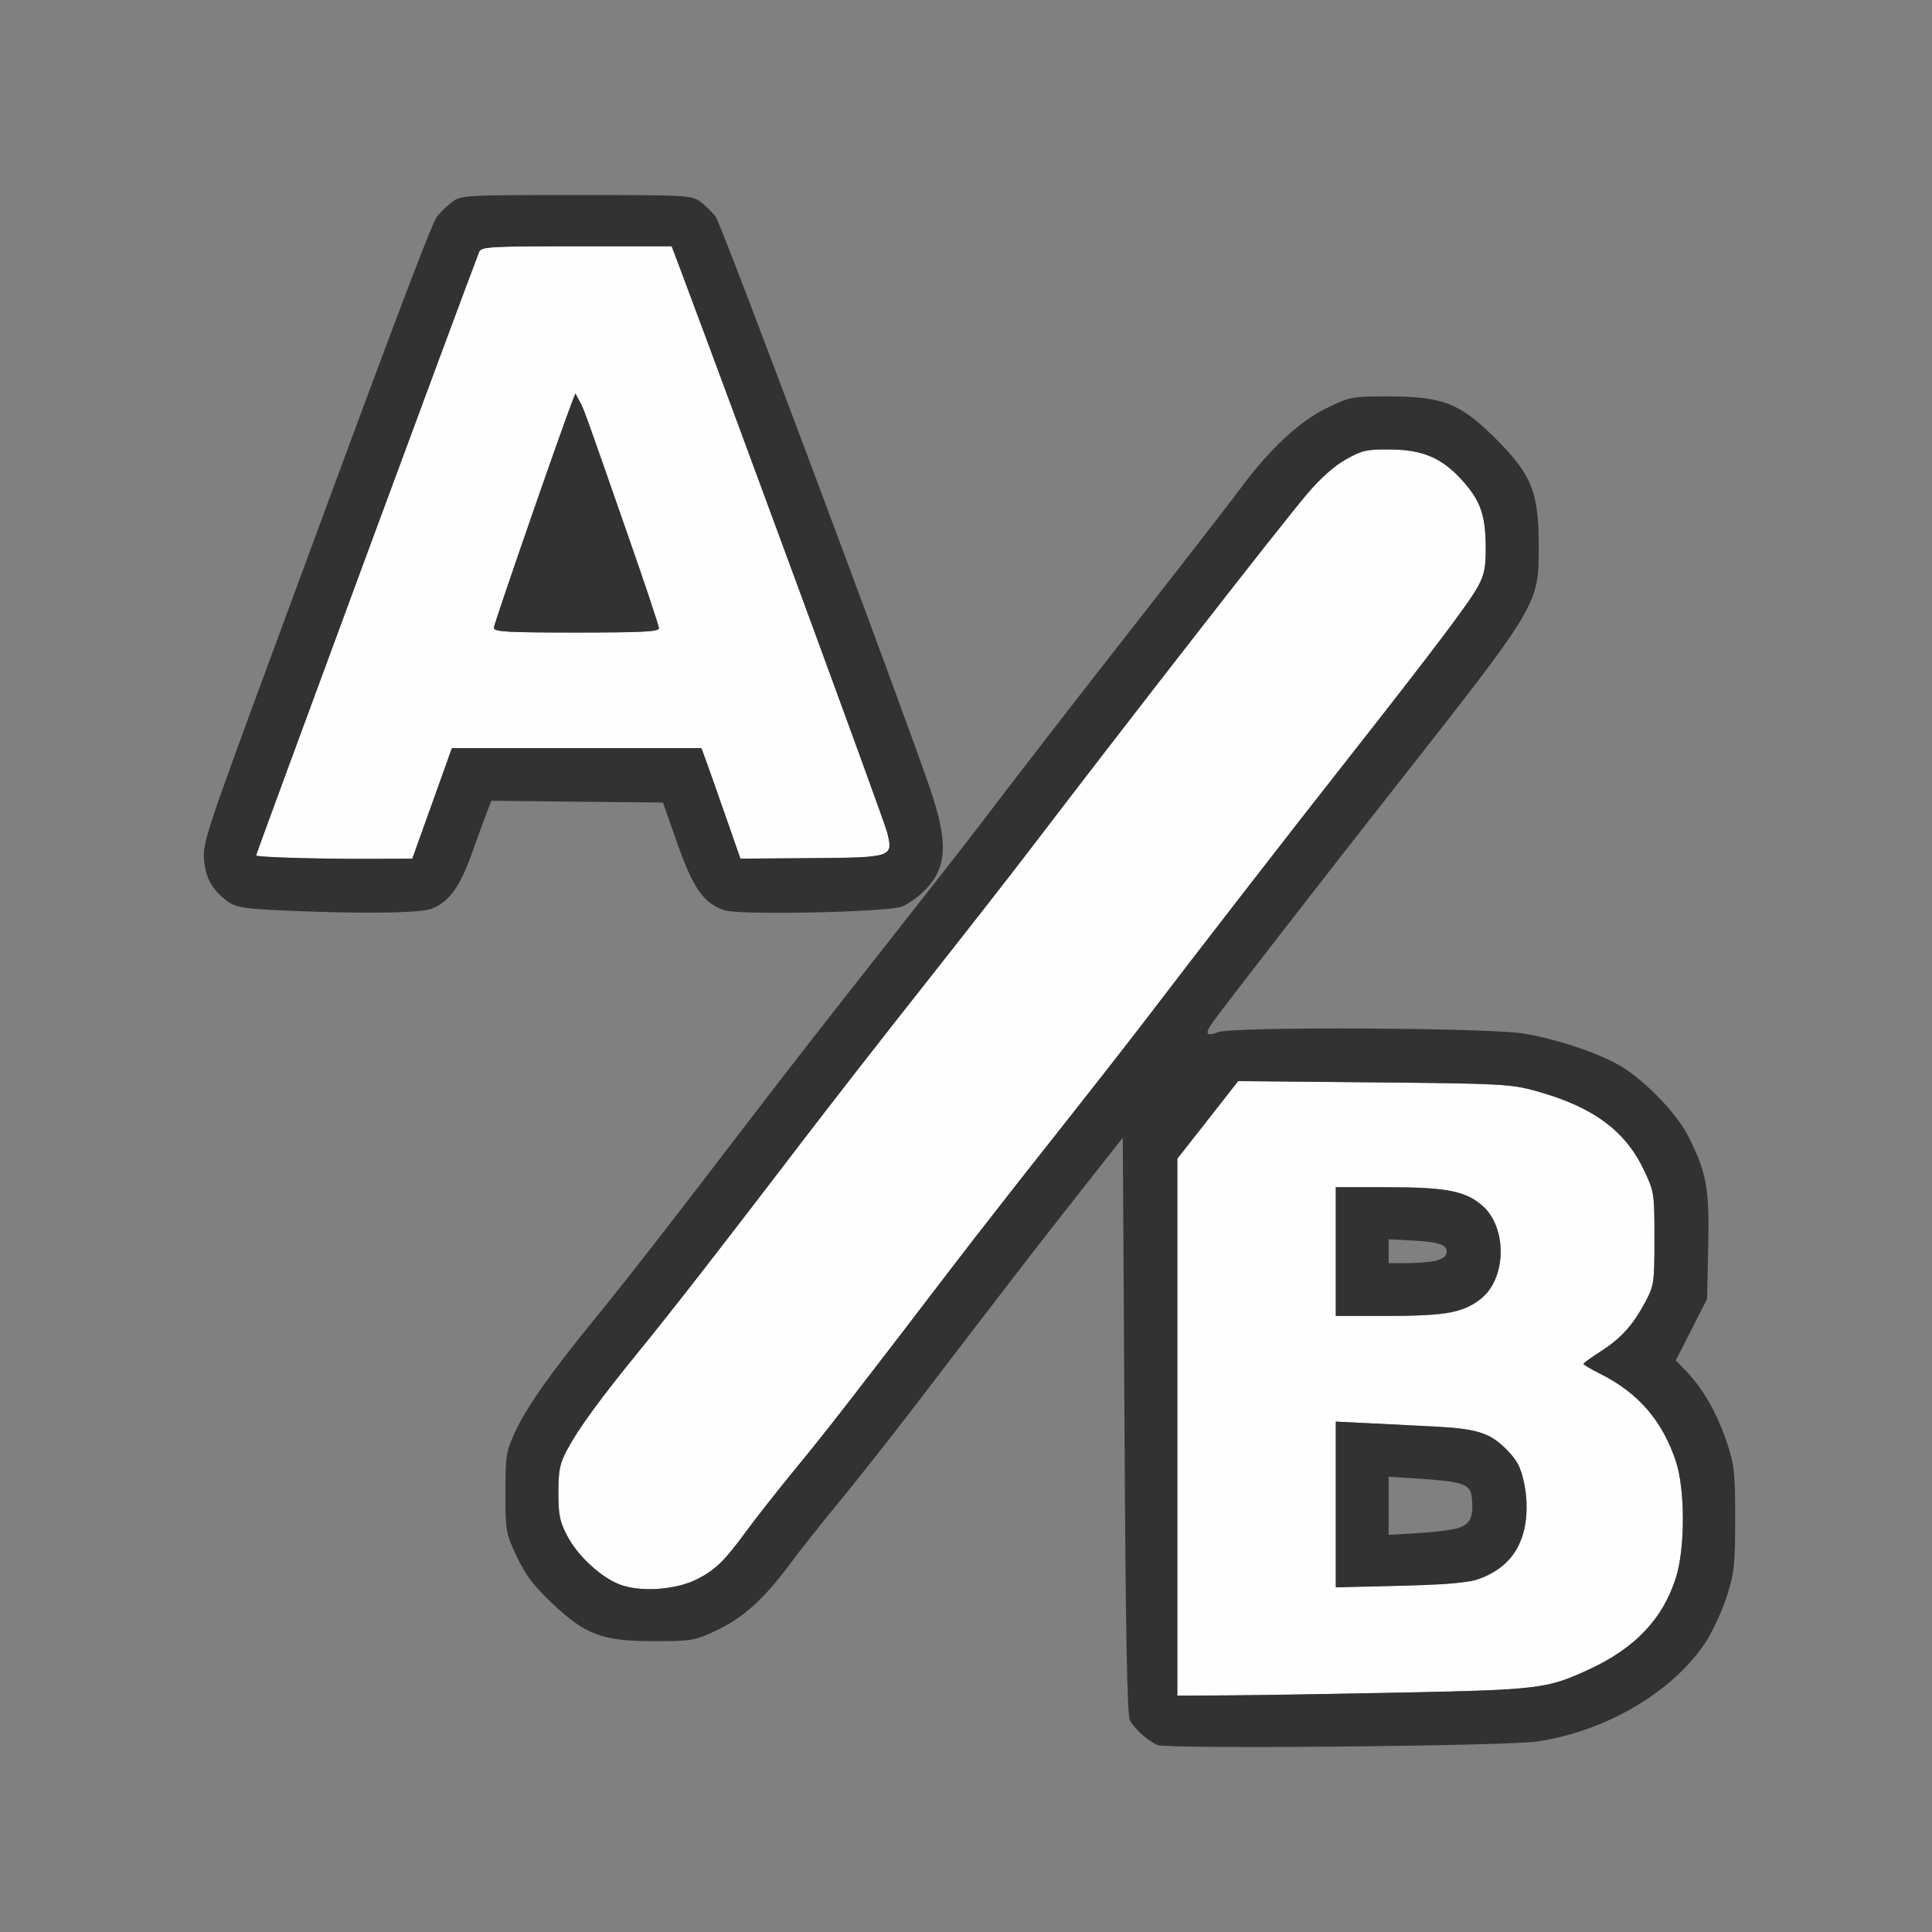 <?xml version="1.0" encoding="UTF-8" standalone="no"?>
<!-- Created with Inkscape (http://www.inkscape.org/) -->

<svg
   version="1.1"
   id="svg2"
   width="1600"
   height="1600"
   viewBox="0 0 1600 1600"
   sodipodi:docname="node_math.svg"
   inkscape:version="1.2.2 (732a01da63, 2022-12-09)"
   xmlns:inkscape="http://www.inkscape.org/namespaces/inkscape"
   xmlns:sodipodi="http://sodipodi.sourceforge.net/DTD/sodipodi-0.dtd"
   xmlns="http://www.w3.org/2000/svg"
   xmlns:svg="http://www.w3.org/2000/svg"
   xmlns:rdf="http://www.w3.org/1999/02/22-rdf-syntax-ns#"
   xmlns:cc="http://creativecommons.org/ns#"
   xmlns:dc="http://purl.org/dc/elements/1.1/">
  <rect x="0" y="0" width="1600" height="1600" fill="#808080" stroke="none"/>
  <defs
     id="defs6" />
  <sodipodi:namedview
     pagecolor="#808080"
     bordercolor="#666666"
     borderopacity="1"
     objecttolerance="10"
     gridtolerance="10"
     guidetolerance="10"
     inkscape:pageopacity="0"
     inkscape:pageshadow="2"
     inkscape:window-width="1993"
     inkscape:window-height="1009"
     id="namedview4"
     showgrid="false"
     inkscape:zoom="0.5"
     inkscape:cx="9"
     inkscape:cy="8"
     inkscape:window-x="-8"
     inkscape:window-y="-8"
     inkscape:window-maximized="1"
     inkscape:current-layer="NODE_MATH"
     inkscape:showpageshadow="0"
     inkscape:pagecheckerboard="true"
     inkscape:deskcolor="#d1d1d1" />
  <g
     id="NODE_MATH"
     transform="matrix(87.5,0,0,87.5,100,100)"
     style="stroke-width:0.011">
    <path
       style="fill:none;stroke-width:0"
       d="M 0,8 V 0 h 8 8 v 8 8 H 8 0 Z m 13.406,7.34 c 0.654,-0.096 1.295,-0.475 1.6,-0.947 0.066,-0.102 0.155,-0.296 0.197,-0.431 0.069,-0.218 0.078,-0.301 0.078,-0.731 0,-0.438 -0.008,-0.508 -0.08,-0.725 -0.091,-0.273 -0.221,-0.502 -0.376,-0.663 l -0.106,-0.11 0.148,-0.291 0.148,-0.291 0.011,-0.496 C 15.038,10.105 15.011,9.956 14.837,9.611 14.723,9.384 14.396,9.053 14.164,8.928 13.938,8.806 13.595,8.694 13.285,8.64 c -0.319,-0.056 -2.756,-0.067 -2.897,-0.014 -0.118,0.045 -0.131,0.015 -0.045,-0.103 0.123,-0.169 1.102,-1.432 1.703,-2.195 0.932,-1.186 1.175,-1.514 1.278,-1.731 0.092,-0.194 0.098,-0.228 0.098,-0.566 0,-0.514 -0.066,-0.679 -0.404,-1.018 -0.339,-0.339 -0.504,-0.404 -1.019,-0.404 -0.354,0 -0.366,0.002 -0.597,0.117 -0.253,0.125 -0.54,0.395 -0.809,0.762 C 10.517,3.589 10.132,4.087 9.735,4.594 8.99,5.546 8.544,6.121 8.113,6.688 7.975,6.868 7.552,7.409 7.172,7.891 6.792,8.372 6.271,9.04 6.015,9.375 5.222,10.412 4.789,10.97 4.474,11.355 c -0.411,0.505 -0.634,0.821 -0.743,1.056 -0.085,0.184 -0.091,0.224 -0.091,0.573 0,0.361 0.004,0.383 0.107,0.602 0.082,0.174 0.159,0.277 0.332,0.442 0.319,0.303 0.477,0.362 0.968,0.362 0.359,0 0.384,-0.004 0.594,-0.103 0.251,-0.118 0.448,-0.297 0.696,-0.631 0.096,-0.129 0.309,-0.398 0.473,-0.597 0.165,-0.2 0.492,-0.614 0.727,-0.922 0.972,-1.27 1.14,-1.488 1.535,-1.989 L 9.484,9.625 9.5,12.351 c 0.011,1.984 0.025,2.744 0.052,2.789 0.051,0.089 0.169,0.194 0.261,0.232 0.097,0.041 3.291,0.012 3.594,-0.033 z M 12,13.109 v -0.275 l 0.311,0.02 c 0.387,0.025 0.463,0.052 0.476,0.167 0.031,0.272 -0.035,0.318 -0.498,0.345 L 12,13.384 Z m 0,-2.41 v -0.113 l 0.253,0.015 c 0.162,0.009 0.262,0.029 0.278,0.056 0.065,0.105 -0.053,0.156 -0.363,0.156 H 12 Z M 2.946,7.457 C 3.115,7.385 3.21,7.251 3.328,6.922 3.389,6.75 3.455,6.57 3.474,6.523 l 0.034,-0.086 0.812,0.008 0.812,0.008 0.137,0.389 c 0.15,0.425 0.25,0.566 0.446,0.631 0.142,0.047 1.538,0.018 1.675,-0.034 0.052,-0.02 0.141,-0.081 0.199,-0.136 C 7.823,7.082 7.839,6.845 7.658,6.315 7.371,5.479 5.688,0.984 5.633,0.911 5.601,0.868 5.535,0.803 5.488,0.768 5.405,0.705 5.364,0.703 4.312,0.703 3.261,0.703 3.22,0.705 3.137,0.768 3.09,0.803 3.024,0.867 2.992,0.91 2.936,0.985 2.56,1.983 1.339,5.296 0.817,6.712 0.776,6.84 0.788,6.993 c 0.015,0.176 0.077,0.286 0.223,0.396 0.071,0.053 0.149,0.068 0.451,0.082 0.753,0.037 1.378,0.031 1.483,-0.014 z"
       id="path823"
       inkscape:connector-curvature="0" />
    <path
       style="fill:#fefefe;stroke-width:0"
       d="M 10,12.365 V 9.824 l 0.288,-0.367 0.288,-0.367 1.282,0.012 c 1.204,0.011 1.298,0.016 1.533,0.08 0.538,0.148 0.848,0.374 1.025,0.749 0.097,0.205 0.1,0.221 0.1,0.648 0,0.415 -0.004,0.446 -0.084,0.597 -0.117,0.222 -0.23,0.348 -0.423,0.471 -0.091,0.058 -0.165,0.112 -0.165,0.12 0,0.008 0.074,0.051 0.164,0.096 0.354,0.178 0.581,0.44 0.709,0.82 0.089,0.265 0.091,0.82 0.003,1.104 -0.121,0.388 -0.382,0.666 -0.814,0.867 -0.401,0.187 -0.476,0.196 -1.75,0.223 -0.645,0.013 -1.393,0.026 -1.664,0.027 L 10,14.906 Z m 2.816,1.452 c 0.286,-0.092 0.448,-0.281 0.48,-0.564 0.034,-0.294 -0.028,-0.523 -0.183,-0.679 -0.156,-0.156 -0.277,-0.194 -0.691,-0.215 -0.172,-0.009 -0.45,-0.023 -0.617,-0.031 L 11.5,12.312 v 0.784 0.784 l 0.602,-0.014 c 0.331,-0.008 0.652,-0.03 0.715,-0.05 z m -0.173,-2.55 c 0.085,-0.025 0.199,-0.087 0.253,-0.136 0.22,-0.201 0.22,-0.653 0,-0.854 C 12.737,10.131 12.553,10.094 11.994,10.094 H 11.5 v 0.609 0.609 h 0.494 c 0.344,0 0.541,-0.014 0.648,-0.046 z M 4.729,13.857 C 4.549,13.791 4.326,13.586 4.226,13.394 4.155,13.26 4.142,13.195 4.142,12.984 c 0,-0.211 0.013,-0.275 0.083,-0.406 C 4.332,12.378 4.533,12.102 4.912,11.637 5.227,11.25 5.663,10.69 6.453,9.656 6.709,9.321 7.229,8.653 7.61,8.172 7.99,7.691 8.43,7.128 8.587,6.922 9.584,5.616 10.969,3.839 11.226,3.534 11.351,3.386 11.484,3.268 11.594,3.206 c 0.154,-0.087 0.198,-0.097 0.422,-0.095 0.303,0.002 0.483,0.077 0.669,0.28 0.18,0.195 0.231,0.33 0.234,0.624 0.002,0.205 -0.01,0.275 -0.07,0.387 -0.082,0.154 -0.414,0.594 -1.24,1.645 -0.571,0.726 -1.369,1.755 -1.938,2.5 C 9.5,8.77 9.114,9.263 8.813,9.643 8.512,10.022 8.09,10.562 7.875,10.843 6.995,11.995 6.674,12.409 6.383,12.762 6.215,12.967 6.01,13.227 5.927,13.341 5.715,13.631 5.631,13.713 5.453,13.805 c -0.196,0.1 -0.529,0.124 -0.724,0.052 z M 1.617,6.977 C 1.432,6.971 1.281,6.961 1.281,6.954 1.281,6.936 3.283,1.516 3.391,1.242 3.411,1.192 3.485,1.188 4.314,1.188 h 0.901 l 0.067,0.18 c 0.585,1.556 1.943,5.254 1.971,5.365 0.06,0.239 0.057,0.24 -0.722,0.247 L 5.865,6.984 5.729,6.594 C 5.654,6.379 5.571,6.143 5.544,6.07 L 5.495,5.938 H 4.314 3.134 L 2.947,6.461 2.76,6.984 2.356,6.986 C 2.135,6.987 1.802,6.983 1.617,6.977 Z M 5.094,4.804 C 5.094,4.782 4.959,4.377 4.794,3.905 4.387,2.74 4.386,2.735 4.342,2.653 L 4.303,2.58 4.273,2.657 C 4.163,2.94 3.531,4.764 3.531,4.8 c 0,0.037 0.13,0.044 0.781,0.044 0.615,0 0.781,-0.009 0.781,-0.04 z"
       id="path821"
       inkscape:connector-curvature="0" />
    <path
       style="fill:#323232;stroke-width:0"
       d="M 9.813,15.373 C 9.721,15.334 9.603,15.229 9.552,15.141 9.525,15.095 9.511,14.335 9.5,12.351 L 9.484,9.625 9.072,10.148 c -0.394,0.5 -0.563,0.719 -1.535,1.989 -0.235,0.307 -0.562,0.722 -0.727,0.922 -0.165,0.2 -0.378,0.468 -0.473,0.597 -0.248,0.334 -0.445,0.513 -0.696,0.631 -0.21,0.099 -0.234,0.103 -0.594,0.103 -0.491,0 -0.648,-0.059 -0.968,-0.362 C 3.906,13.864 3.829,13.761 3.747,13.587 3.644,13.368 3.641,13.346 3.641,12.984 c 0,-0.348 0.006,-0.389 0.091,-0.573 C 3.84,12.177 4.063,11.86 4.474,11.355 4.789,10.97 5.222,10.412 6.015,9.375 6.271,9.04 6.792,8.372 7.172,7.891 7.552,7.409 7.975,6.868 8.113,6.688 8.544,6.121 8.99,5.546 9.735,4.594 10.132,4.087 10.517,3.589 10.592,3.488 10.861,3.121 11.148,2.851 11.401,2.726 11.633,2.612 11.644,2.609 11.998,2.609 c 0.516,0 0.681,0.065 1.019,0.404 0.338,0.338 0.404,0.504 0.404,1.018 0,0.549 0.002,0.545 -1.376,2.297 -0.6,0.763 -1.58,2.026 -1.703,2.195 -0.086,0.118 -0.073,0.148 0.045,0.103 0.141,-0.054 2.578,-0.042 2.897,0.014 0.31,0.054 0.653,0.167 0.879,0.288 0.232,0.125 0.559,0.456 0.673,0.683 0.174,0.345 0.201,0.494 0.189,1.044 l -0.011,0.496 -0.148,0.291 -0.148,0.291 0.106,0.11 c 0.154,0.161 0.284,0.39 0.376,0.663 0.073,0.217 0.08,0.287 0.08,0.725 0,0.43 -0.009,0.513 -0.078,0.731 -0.043,0.135 -0.132,0.33 -0.197,0.431 -0.305,0.472 -0.946,0.851 -1.6,0.947 -0.303,0.044 -3.497,0.073 -3.594,0.033 z M 12.156,14.876 c 1.273,-0.027 1.348,-0.036 1.75,-0.223 0.432,-0.201 0.693,-0.48 0.814,-0.867 0.088,-0.283 0.087,-0.838 -0.003,-1.104 -0.128,-0.38 -0.355,-0.642 -0.709,-0.82 -0.09,-0.045 -0.164,-0.089 -0.164,-0.096 0,-0.008 0.074,-0.062 0.165,-0.12 0.192,-0.123 0.305,-0.249 0.423,-0.471 0.08,-0.151 0.084,-0.182 0.084,-0.597 0,-0.427 -0.002,-0.443 -0.1,-0.648 C 14.239,9.556 13.929,9.33 13.391,9.182 13.156,9.117 13.062,9.112 11.858,9.101 L 10.576,9.089 10.288,9.457 10,9.824 v 2.541 2.541 l 0.492,-0.003 c 0.271,-0.002 1.02,-0.014 1.664,-0.027 z M 11.5,13.096 v -0.784 l 0.305,0.015 c 0.168,0.008 0.445,0.023 0.617,0.031 0.415,0.021 0.535,0.059 0.691,0.215 0.103,0.103 0.137,0.166 0.167,0.312 0.076,0.366 -0.015,0.668 -0.246,0.824 -0.179,0.12 -0.311,0.143 -0.933,0.157 L 11.5,13.881 Z m 1.176,0.217 c 0.103,-0.038 0.131,-0.112 0.11,-0.292 -0.013,-0.115 -0.089,-0.142 -0.476,-0.167 L 12,12.834 v 0.275 0.275 l 0.289,-0.017 c 0.159,-0.009 0.333,-0.033 0.387,-0.053 z M 11.5,10.703 V 10.094 h 0.494 c 0.558,0 0.743,0.037 0.901,0.182 0.22,0.201 0.22,0.653 0,0.854 -0.158,0.145 -0.343,0.182 -0.901,0.182 H 11.5 Z m 0.932,0.09 c 0.053,-0.011 0.102,-0.036 0.11,-0.058 0.033,-0.087 -0.039,-0.121 -0.289,-0.135 L 12,10.586 v 0.113 0.113 h 0.168 c 0.092,0 0.211,-0.009 0.264,-0.019 z M 5.453,13.805 C 5.631,13.713 5.715,13.631 5.927,13.341 6.01,13.227 6.215,12.967 6.383,12.762 6.674,12.409 6.995,11.995 7.875,10.843 8.09,10.562 8.512,10.022 8.813,9.643 9.114,9.263 9.5,8.77 9.671,8.547 10.24,7.802 11.037,6.773 11.609,6.047 12.435,4.996 12.767,4.556 12.849,4.402 12.908,4.29 12.921,4.22 12.919,4.016 12.915,3.722 12.865,3.587 12.685,3.391 12.498,3.189 12.319,3.114 12.016,3.111 c -0.224,-0.002 -0.268,0.008 -0.422,0.095 -0.11,0.062 -0.242,0.18 -0.367,0.328 C 10.969,3.839 9.584,5.616 8.587,6.922 8.43,7.128 7.99,7.691 7.61,8.172 7.229,8.653 6.709,9.321 6.453,9.656 5.663,10.69 5.227,11.25 4.912,11.637 4.533,12.102 4.332,12.378 4.225,12.578 c -0.07,0.132 -0.083,0.196 -0.083,0.406 0,0.211 0.013,0.275 0.084,0.41 0.1,0.191 0.323,0.396 0.503,0.462 0.196,0.072 0.528,0.048 0.724,-0.052 z M 1.463,7.471 C 1.161,7.456 1.083,7.442 1.012,7.389 0.865,7.279 0.803,7.169 0.788,6.993 0.776,6.84 0.817,6.712 1.339,5.296 2.56,1.983 2.936,0.985 2.992,0.91 3.024,0.867 3.09,0.803 3.137,0.768 3.22,0.705 3.261,0.703 4.312,0.703 c 1.051,0 1.092,0.002 1.175,0.064 0.047,0.035 0.113,0.1 0.145,0.144 C 5.688,0.984 7.371,5.479 7.658,6.315 7.839,6.845 7.823,7.082 7.59,7.303 7.532,7.358 7.442,7.419 7.391,7.438 7.253,7.491 5.857,7.52 5.715,7.473 5.518,7.408 5.418,7.267 5.269,6.842 L 5.132,6.453 4.32,6.445 3.508,6.436 3.474,6.523 C 3.455,6.57 3.389,6.75 3.328,6.922 3.21,7.251 3.115,7.385 2.946,7.457 2.841,7.502 2.216,7.508 1.463,7.471 Z M 2.947,6.461 3.134,5.938 h 1.181 1.181 l 0.049,0.133 C 5.571,6.143 5.654,6.379 5.729,6.594 L 5.865,6.984 6.531,6.979 C 7.309,6.973 7.313,6.971 7.253,6.732 7.225,6.621 5.866,2.924 5.282,1.367 L 5.214,1.188 H 4.314 c -0.829,0 -0.902,0.004 -0.922,0.055 C 3.283,1.516 1.281,6.936 1.281,6.954 c 0,0.016 0.58,0.033 1.075,0.032 l 0.403,-0.002 z M 3.531,4.8 c 0,-0.036 0.632,-1.859 0.742,-2.142 l 0.03,-0.077 0.039,0.072 c 0.044,0.082 0.046,0.087 0.452,1.253 C 4.959,4.377 5.094,4.782 5.094,4.804 c 0,0.032 -0.167,0.04 -0.781,0.04 -0.651,0 -0.781,-0.007 -0.781,-0.044 z"
       id="path819"
       inkscape:connector-curvature="0" />
  </g>
</svg>

